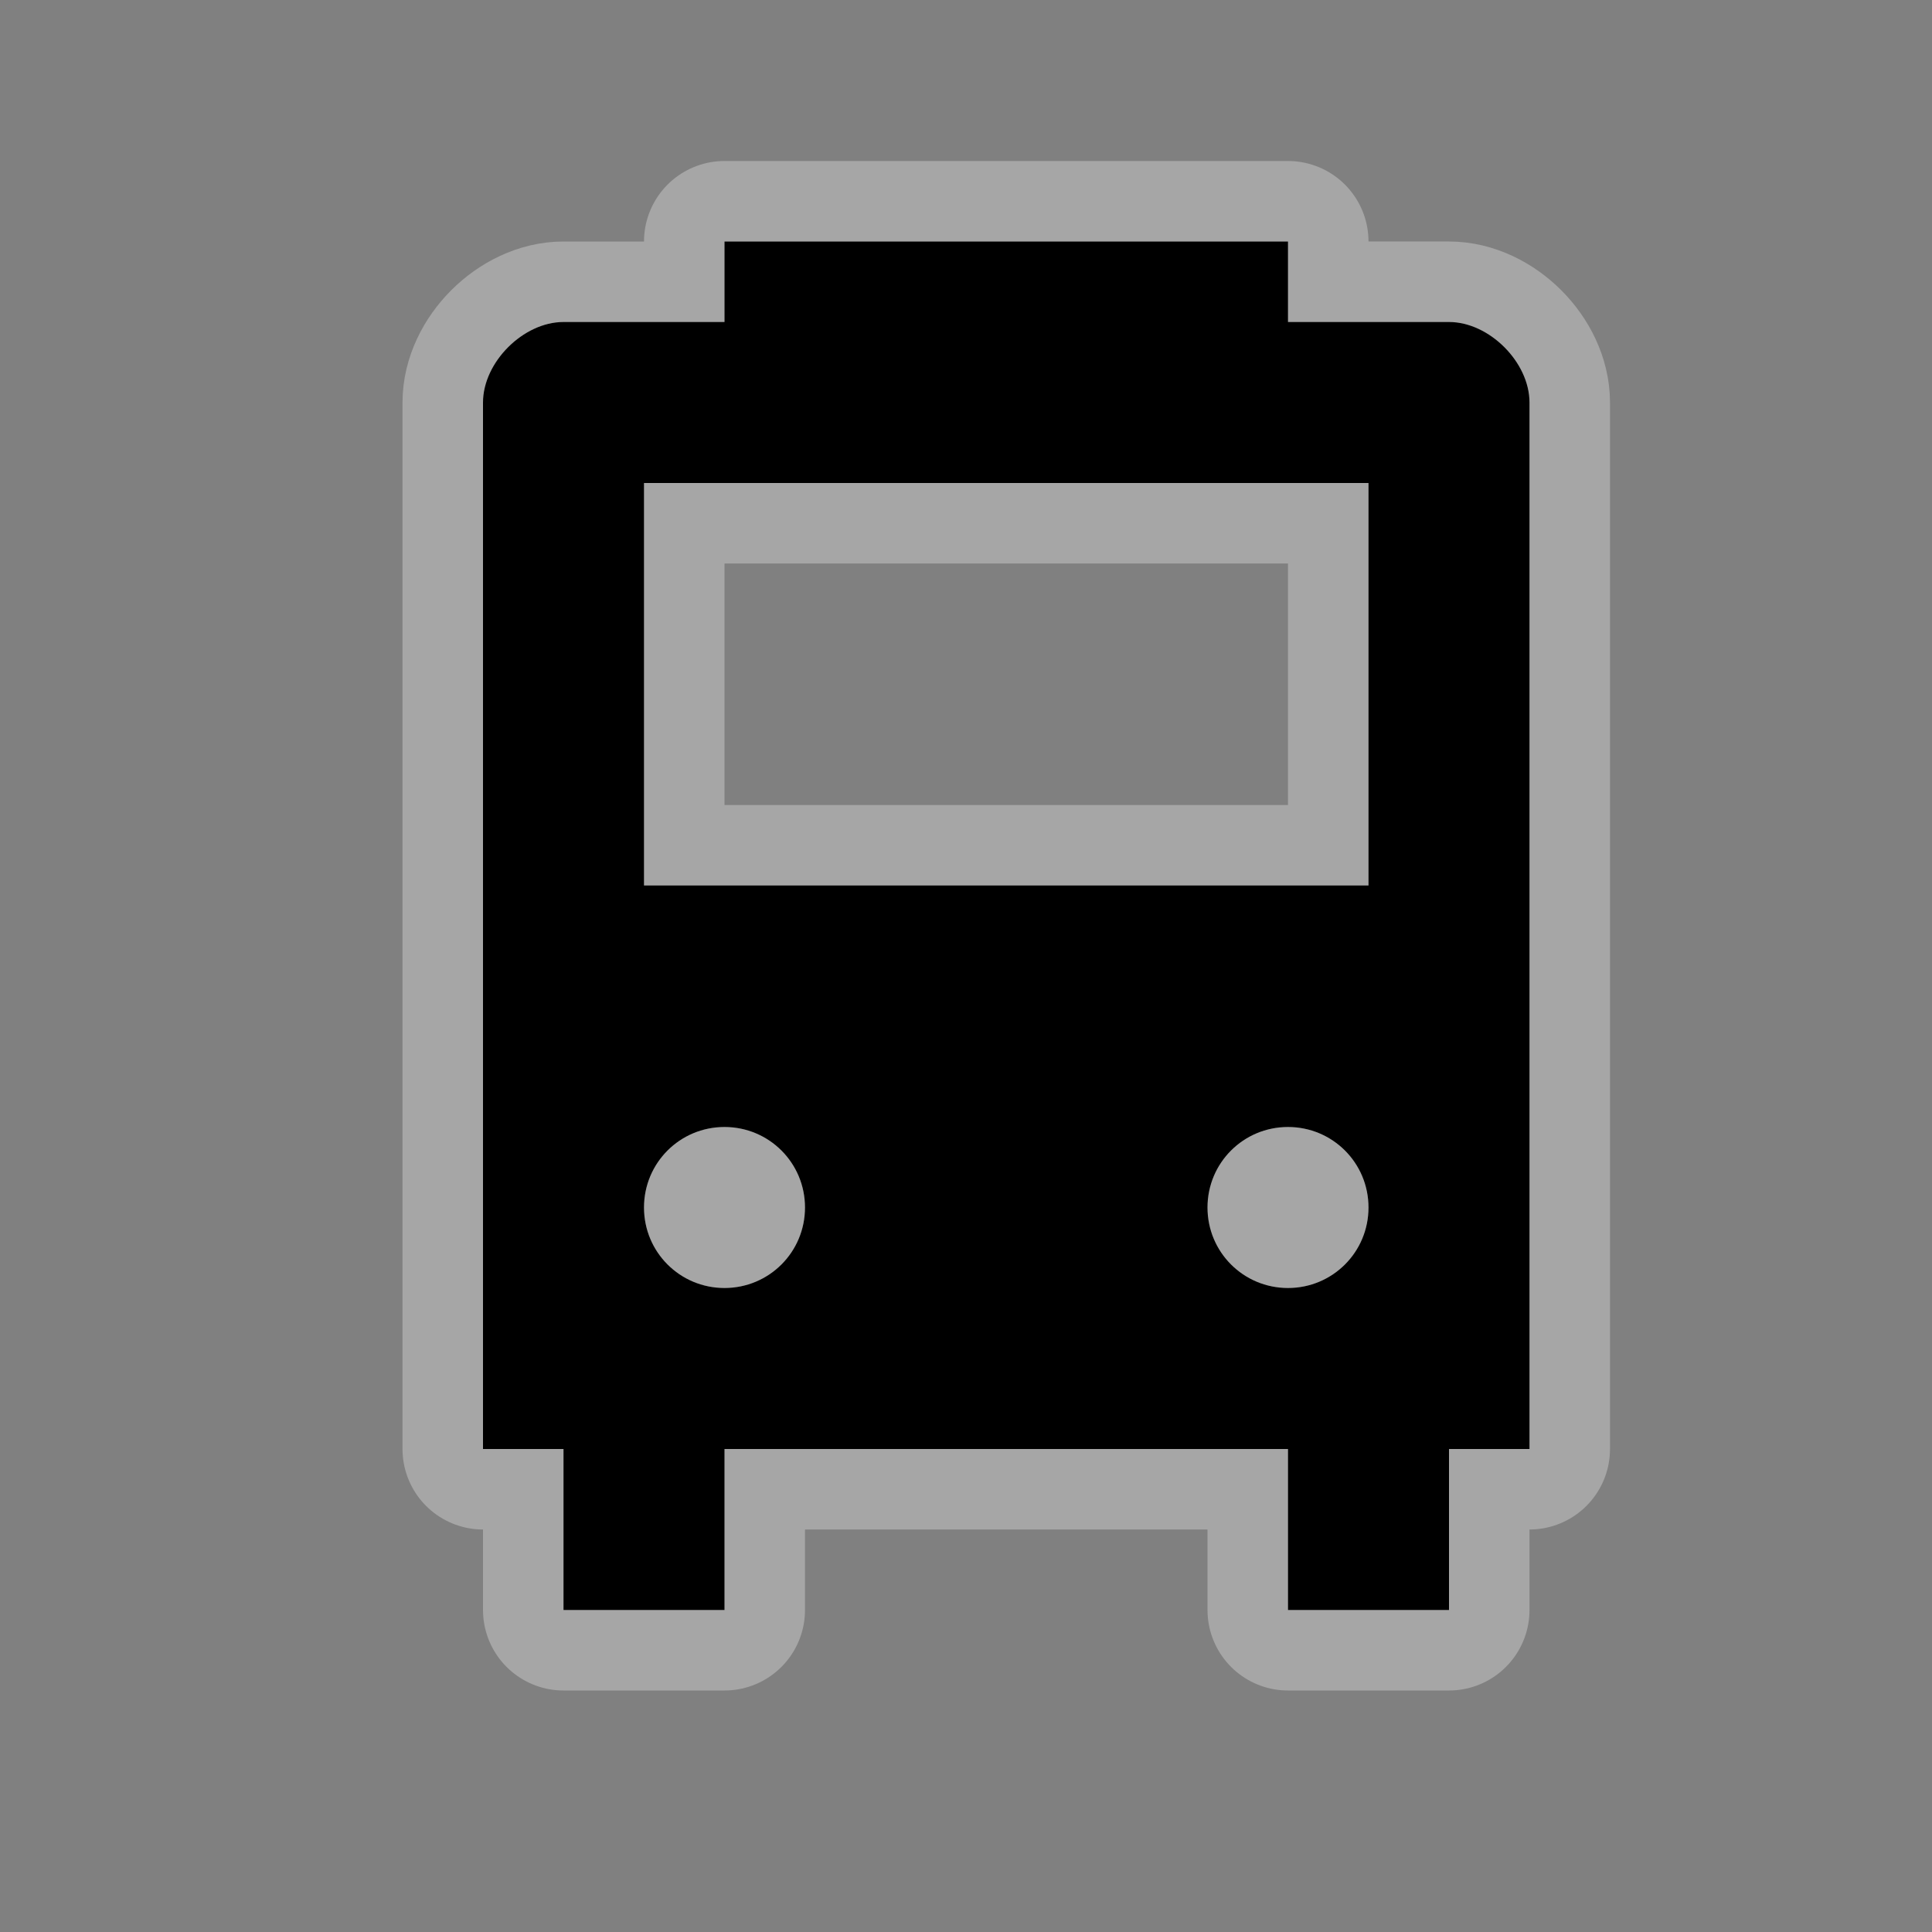 <svg xmlns="http://www.w3.org/2000/svg" width="24" height="24"><rect width="100%" height="100%" fill="#808080" stroke="none"/><path d="M9 3v1H7c-.5 0-1 .5-1 1v13h1v2h2v-2h7v2h2v-2h1V5c0-.5-.5-1-1-1h-2V3zM8 6h9v5H8zm1 8c.554 0 1 .446 1 1s-.446 1-1 1-1-.446-1-1 .446-1 1-1zm7 0c.554 0 1 .446 1 1s-.446 1-1 1-1-.446-1-1 .446-1 1-1z" style="opacity:.3;color:#000;fill:#fff;fill-opacity:1;fill-rule:nonzero;stroke:#fff;stroke-width:2;stroke-linecap:butt;stroke-linejoin:round;stroke-miterlimit:4;stroke-opacity:1;stroke-dasharray:none;stroke-dashoffset:0;marker:none;visibility:visible;display:inline;overflow:visible;enable-background:accumulate"/><path d="M9 3v1H7c-.5 0-1 .5-1 1v13h1v2h2v-2h7v2h2v-2h1V5c0-.5-.5-1-1-1h-2V3zM8 6h9v5H8zm1 8c.554 0 1 .446 1 1s-.446 1-1 1-1-.446-1-1 .446-1 1-1zm7 0c.554 0 1 .446 1 1s-.446 1-1 1-1-.446-1-1 .446-1 1-1z" style="color:#000;fill:#000;fill-opacity:1;fill-rule:nonzero;stroke:none;stroke-width:2;marker:none;visibility:visible;display:inline;overflow:visible;enable-background:accumulate"/></svg>